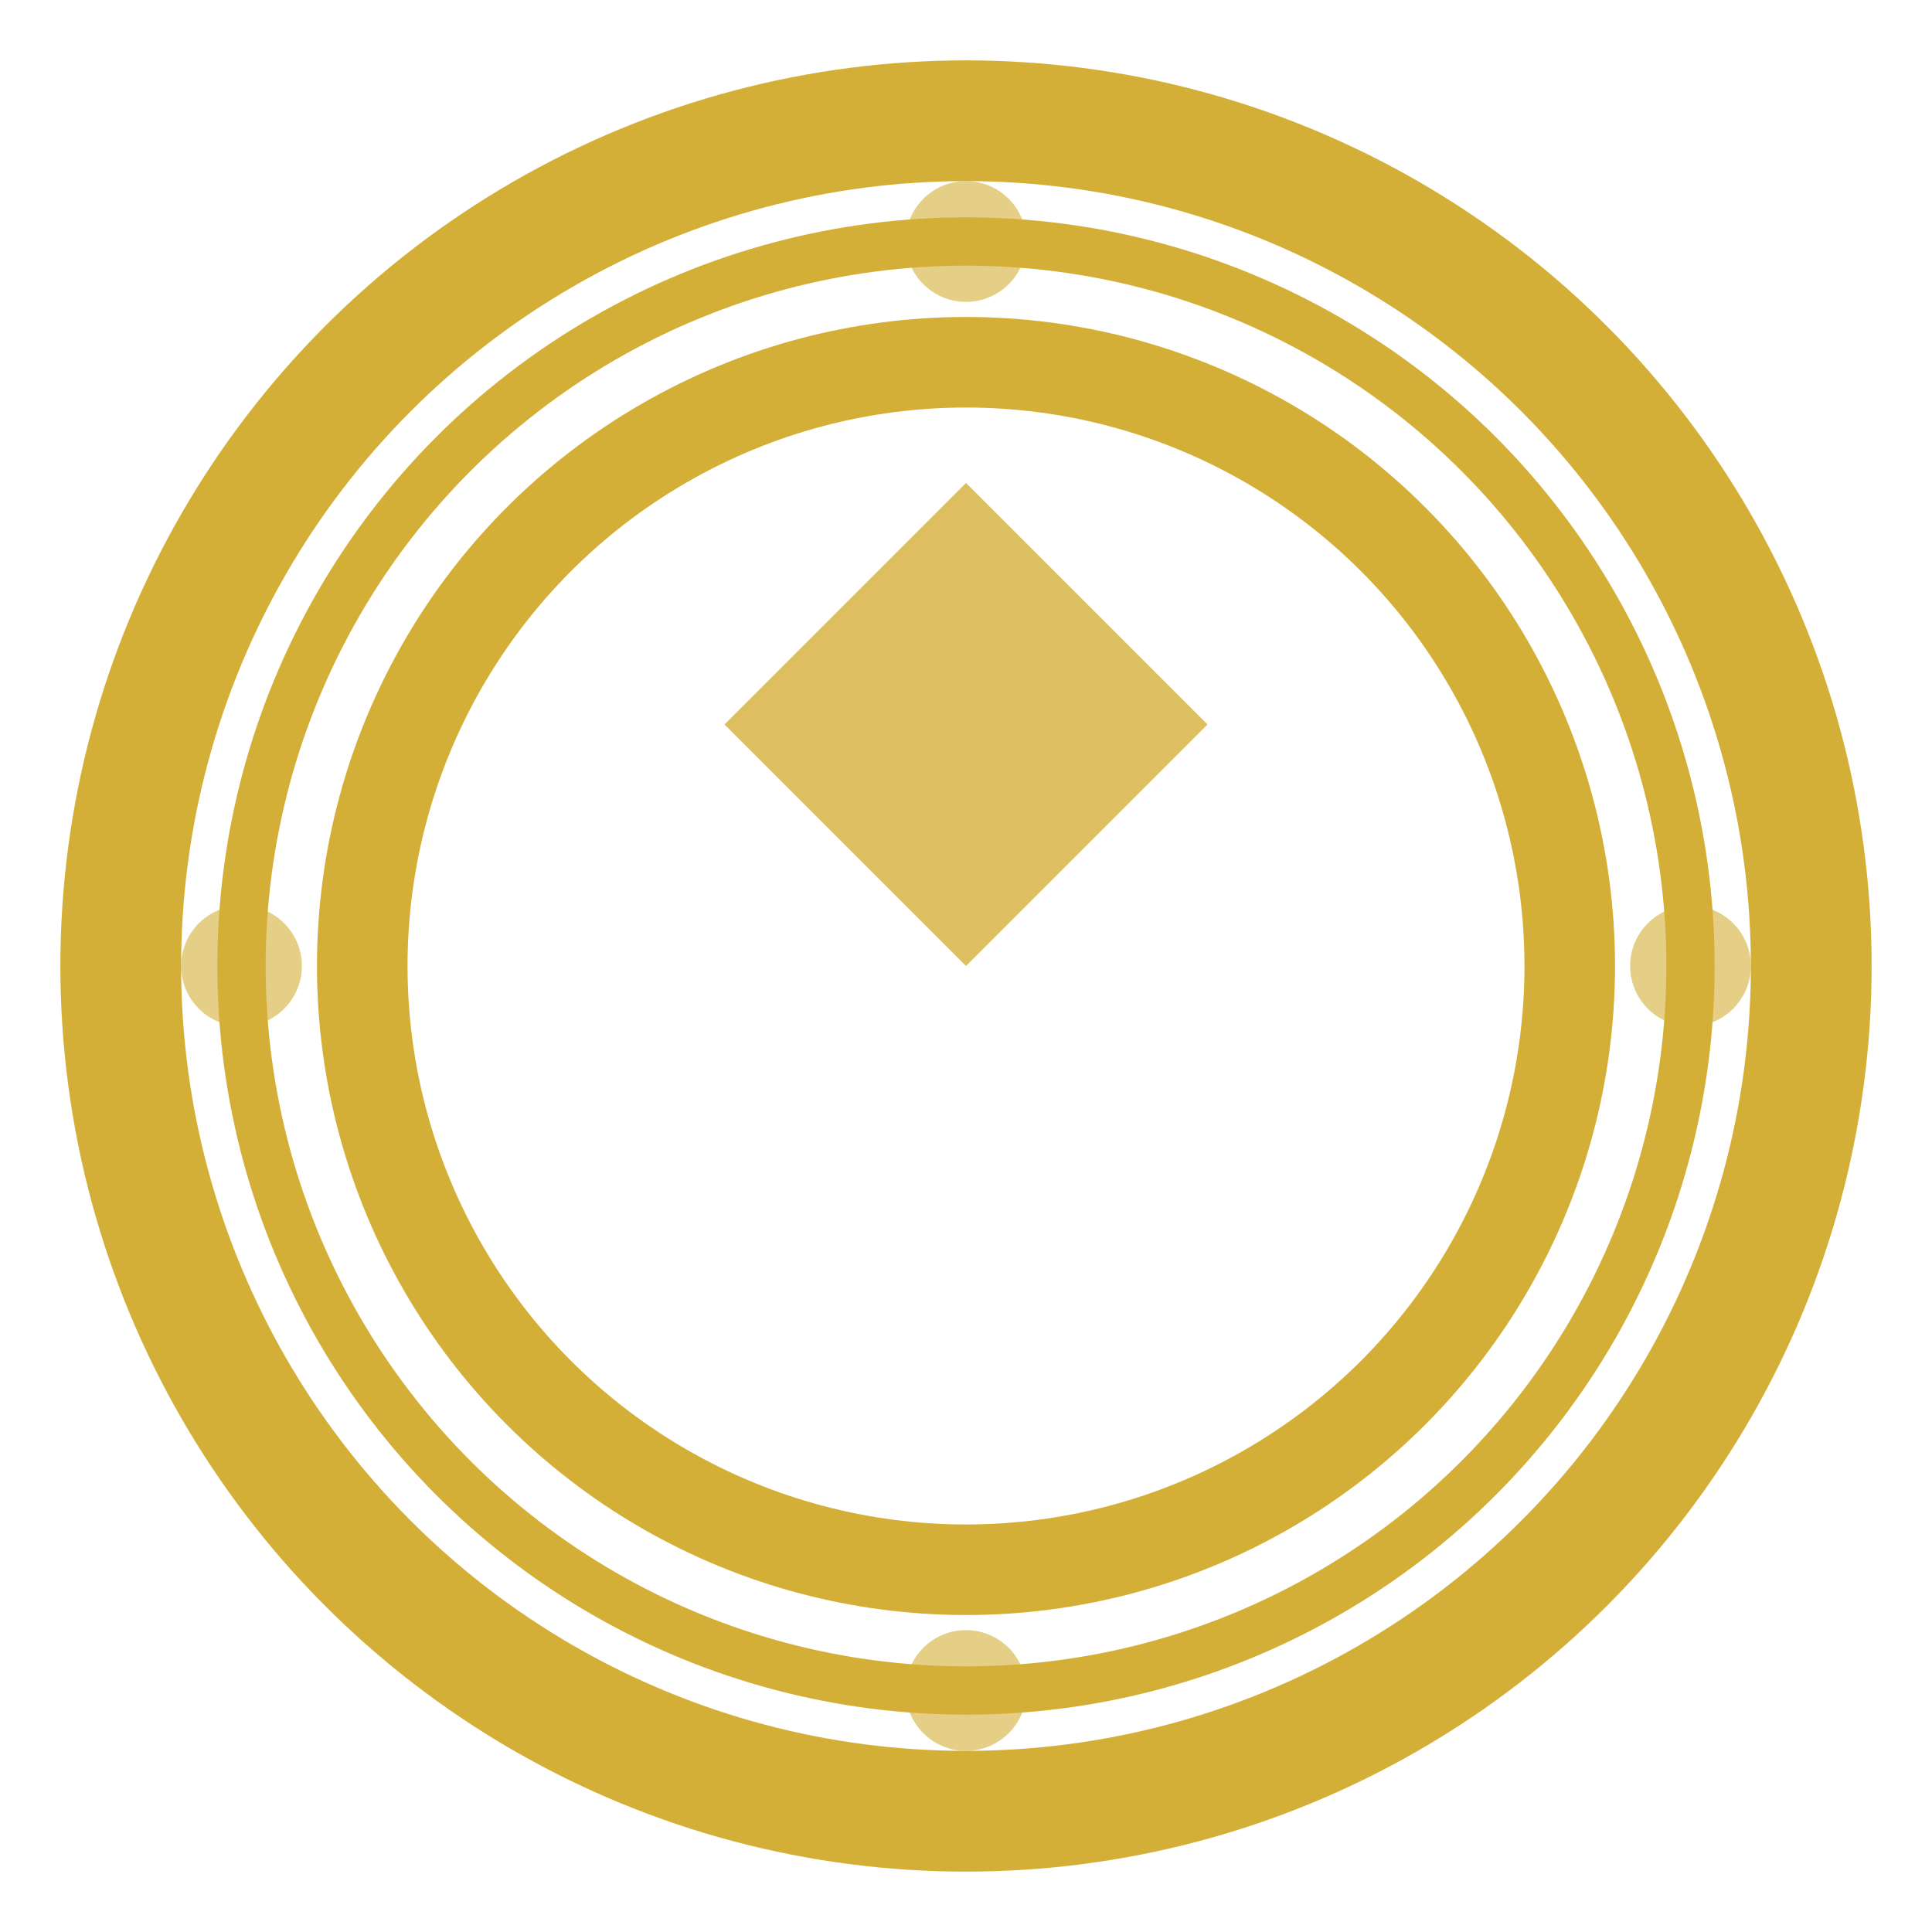 <svg width="32" height="32" viewBox="0 0 32 32" fill="none" xmlns="http://www.w3.org/2000/svg">
  <!-- Ring outer circle -->
  <circle cx="16" cy="16" r="14" stroke="#D4AF37" stroke-width="2" fill="none"/>
  
  <!-- Ring inner circle -->
  <circle cx="16" cy="16" r="10" stroke="#D4AF37" stroke-width="1.5" fill="none"/>
  
  <!-- Ring band -->
  <circle cx="16" cy="16" r="12" stroke="#D4AF37" stroke-width="0.8" fill="none"/>
  
  <!-- Diamond/stone in the ring -->
  <path d="M16 8 L20 12 L16 16 L12 12 Z" fill="#D4AF37" opacity="0.8"/>
  
  <!-- Small decorative dots around the ring -->
  <circle cx="16" cy="4" r="1" fill="#D4AF37" opacity="0.6"/>
  <circle cx="28" cy="16" r="1" fill="#D4AF37" opacity="0.6"/>
  <circle cx="16" cy="28" r="1" fill="#D4AF37" opacity="0.6"/>
  <circle cx="4" cy="16" r="1" fill="#D4AF37" opacity="0.6"/>
</svg>
